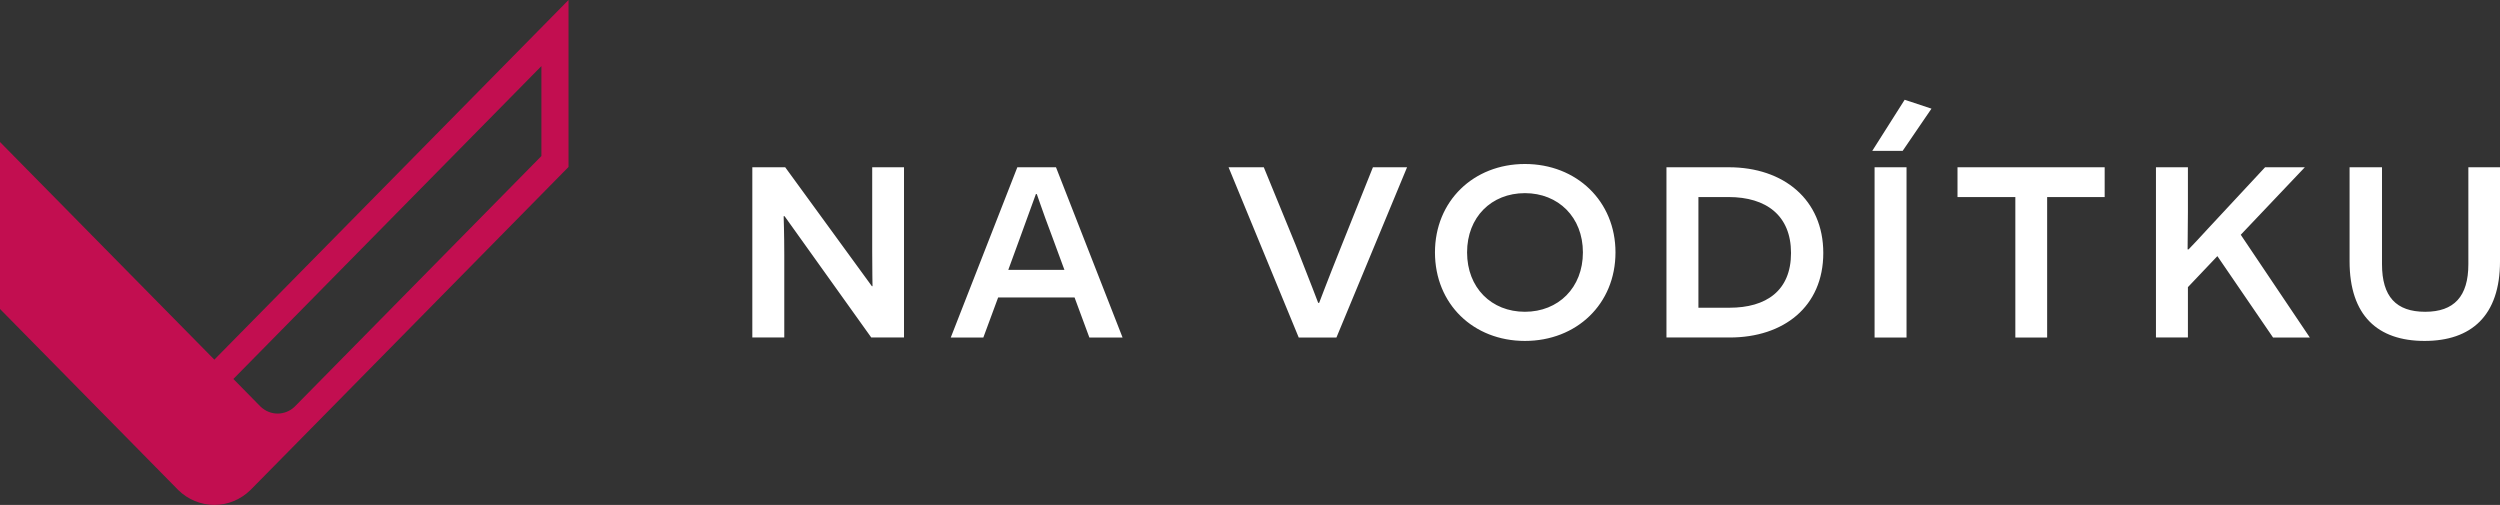 <?xml version="1.0" encoding="UTF-8"?>
<!DOCTYPE svg PUBLIC "-//W3C//DTD SVG 1.1//EN" "http://www.w3.org/Graphics/SVG/1.1/DTD/svg11.dtd">
<!-- Creator: CorelDRAW X7 -->
<svg xmlns="http://www.w3.org/2000/svg" xml:space="preserve" width="100%" height="100%" version="1.1" shape-rendering="geometricPrecision" text-rendering="geometricPrecision" image-rendering="optimizeQuality" fill-rule="evenodd" clip-rule="evenodd"
viewBox="0 0 16037 3239"
 xmlns:xlink="http://www.w3.org/1999/xlink">
 <rect x="0" y="0" width="16037" height="3239" fill="#333333" stroke="none"/>
 <g id="Vrstva_x0020_1">
  <path fill="white" fill-rule="nonzero" d="M5799 2165l0 -1092 -204 0 0 539c0,115 2,222 2,224l-4 0 -556 -763 -211 0 0 1092 205 0 0 -530c0,-129 -4,-246 -4,-248l6 0 556 778 210 0zm1094 -257l95 257 213 0 -427 -1092 -248 0 -427 1092 209 0 95 -257 490 0zm-65 -177l-360 0 72 -197 105 -289 6 0c2,2 29,90 100,277l77 209zm1745 434l453 -1092 -219 0 -201 502c-99,247 -142,364 -144,368l-6 0c-2,-4 -47,-125 -144,-370l-205 -500 -226 0 450 1092 242 0zm632 -546c0,332 247,568 577,568 331,0 581,-236 581,-568 0,-329 -250,-567 -581,-567 -330,0 -577,238 -577,567zm206 0c0,-226 156,-380 371,-380 214,0 372,154 372,380 0,227 -158,381 -372,381 -215,0 -371,-154 -371,-381zm1279 -546l0 1092 406 0c345,0 600,-197 600,-542 0,-343 -255,-550 -606,-550l-400 0zm205 901l0 -710 193 0c243,0 401,119 401,359 0,242 -159,351 -395,351l-199 0zm1310 -1006l185 -271 -172 -57 -208 328 195 0zm-180 1197l205 0 0 -1092 -205 0 0 1092zm1476 -901l0 -191 -944 0 0 191 371 0 0 901 204 0 0 -901 369 0zm1080 901l236 0 -443 -659 411 -433 -255 0 -361 388c-60,65 -103,112 -130,139l-6 0 2 -242 0 -285 -205 0 0 1092 205 0 0 -323 189 -199 357 522zm1456 -1092l-203 0 0 622c0,207 -92,305 -277,305 -187,0 -277,-98 -277,-305l0 -622 -208 0 0 603c0,349 181,511 481,511 300,0 484,-162 484,-511l0 -603z"/>
  <path fill="#C20E50" fill-rule="nonzero" d="M1672 2609c30,28 68,44 109,44 40,0 80,-16 109,-44l1583 -1608 0 -577 -1976 2007 175 178zm-297 630c-86,0 -170,-35 -231,-95l-1144 -1162 0 -1071 1375 1396 2272 -2307 0 1071 -1634 1660 -406 412c-62,61 -145,96 -232,96z"/>
 </g>
</svg>
